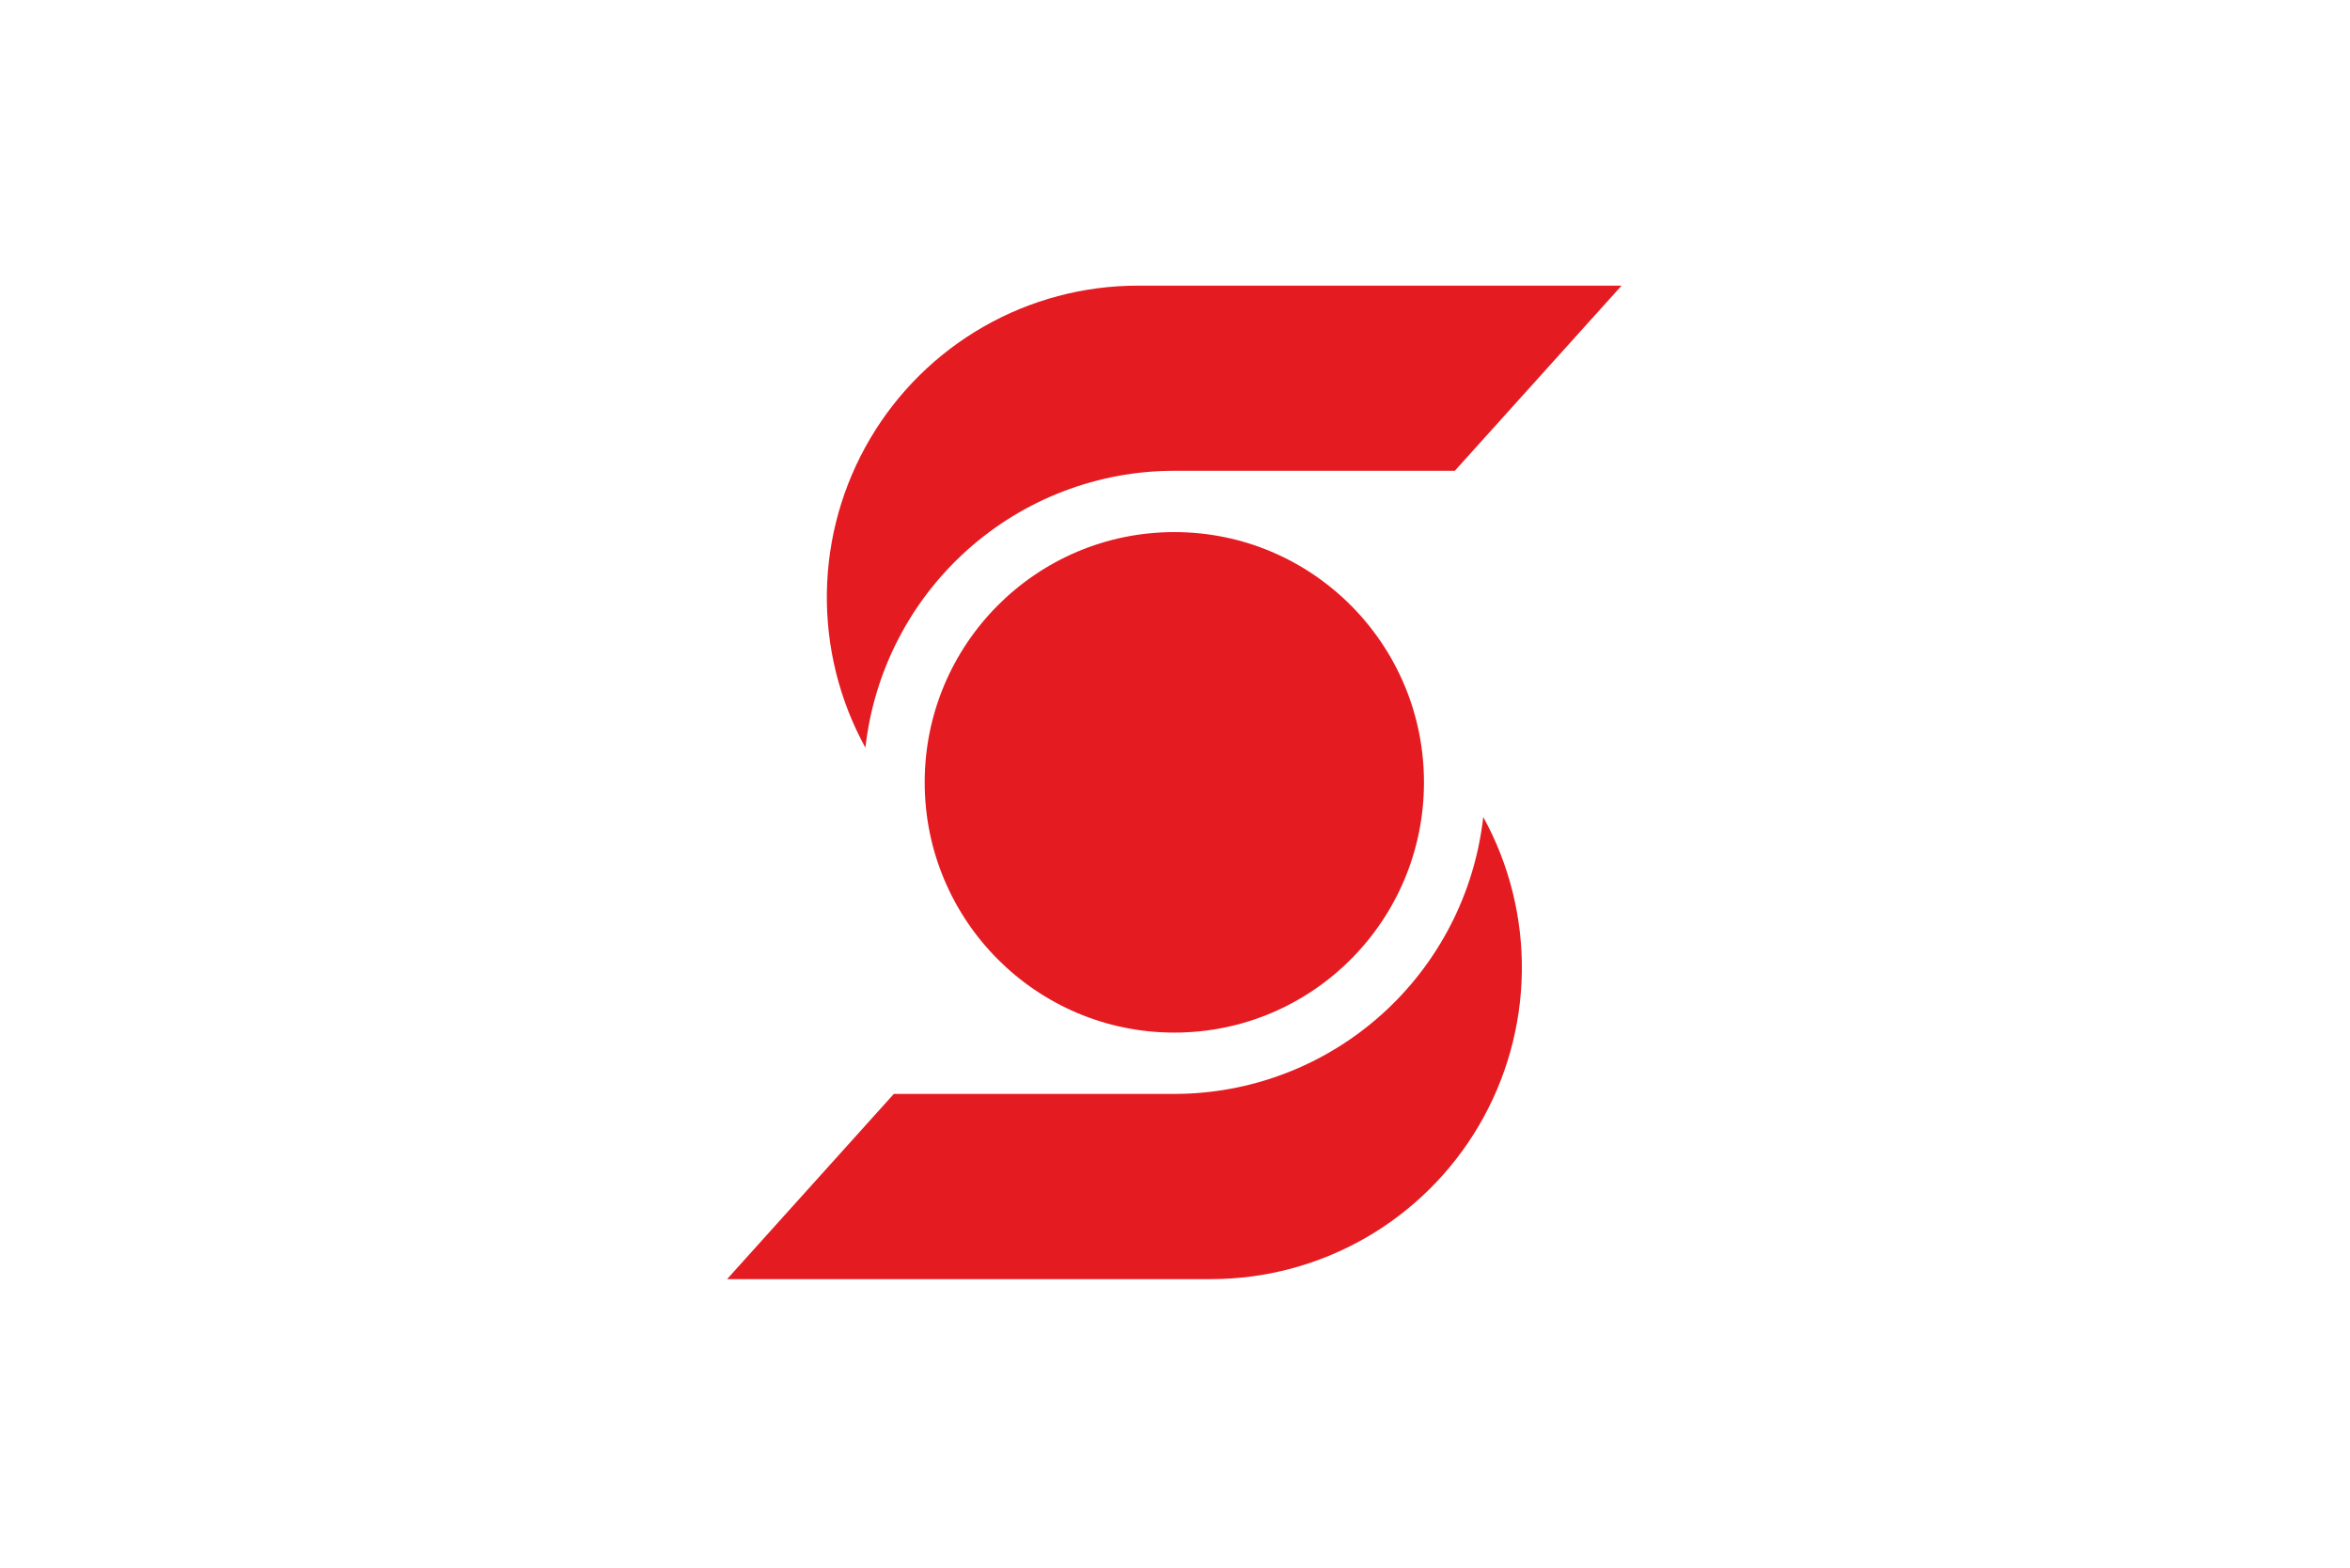 <svg width="724" height="483" viewBox="0 0 724 483" fill="none" xmlns="http://www.w3.org/2000/svg">
<rect width="724" height="483" fill="white"/>
<path d="M448.211 145.032H361.793C338.24 145.033 315.514 153.735 297.957 169.472C280.4 185.21 269.244 206.881 266.62 230.344C258.589 215.729 254.496 199.269 254.744 182.585C254.993 165.902 259.574 149.571 268.036 135.203C276.498 120.835 288.55 108.925 303.002 100.648C317.455 92.371 333.81 88.011 350.455 88H499.586L448.211 145.032Z" fill="#E41C22"/>
<path d="M275.375 337H361.793C385.346 336.999 408.073 328.298 425.63 312.56C443.187 296.822 454.343 275.151 456.966 251.688C465.004 266.304 469.103 282.767 468.858 299.455C468.613 316.142 464.033 332.478 455.57 346.85C447.107 361.222 435.053 373.135 420.596 381.414C406.14 389.692 389.78 394.051 373.131 394.06H224L275.375 337Z" fill="#E41C22"/>
<path d="M361.793 318.112C404.27 318.112 438.704 283.595 438.704 241.016C438.704 198.437 404.27 163.92 361.793 163.92C319.317 163.92 284.883 198.437 284.883 241.016C284.883 283.595 319.317 318.112 361.793 318.112Z" fill="#E41C22"/>
</svg>
